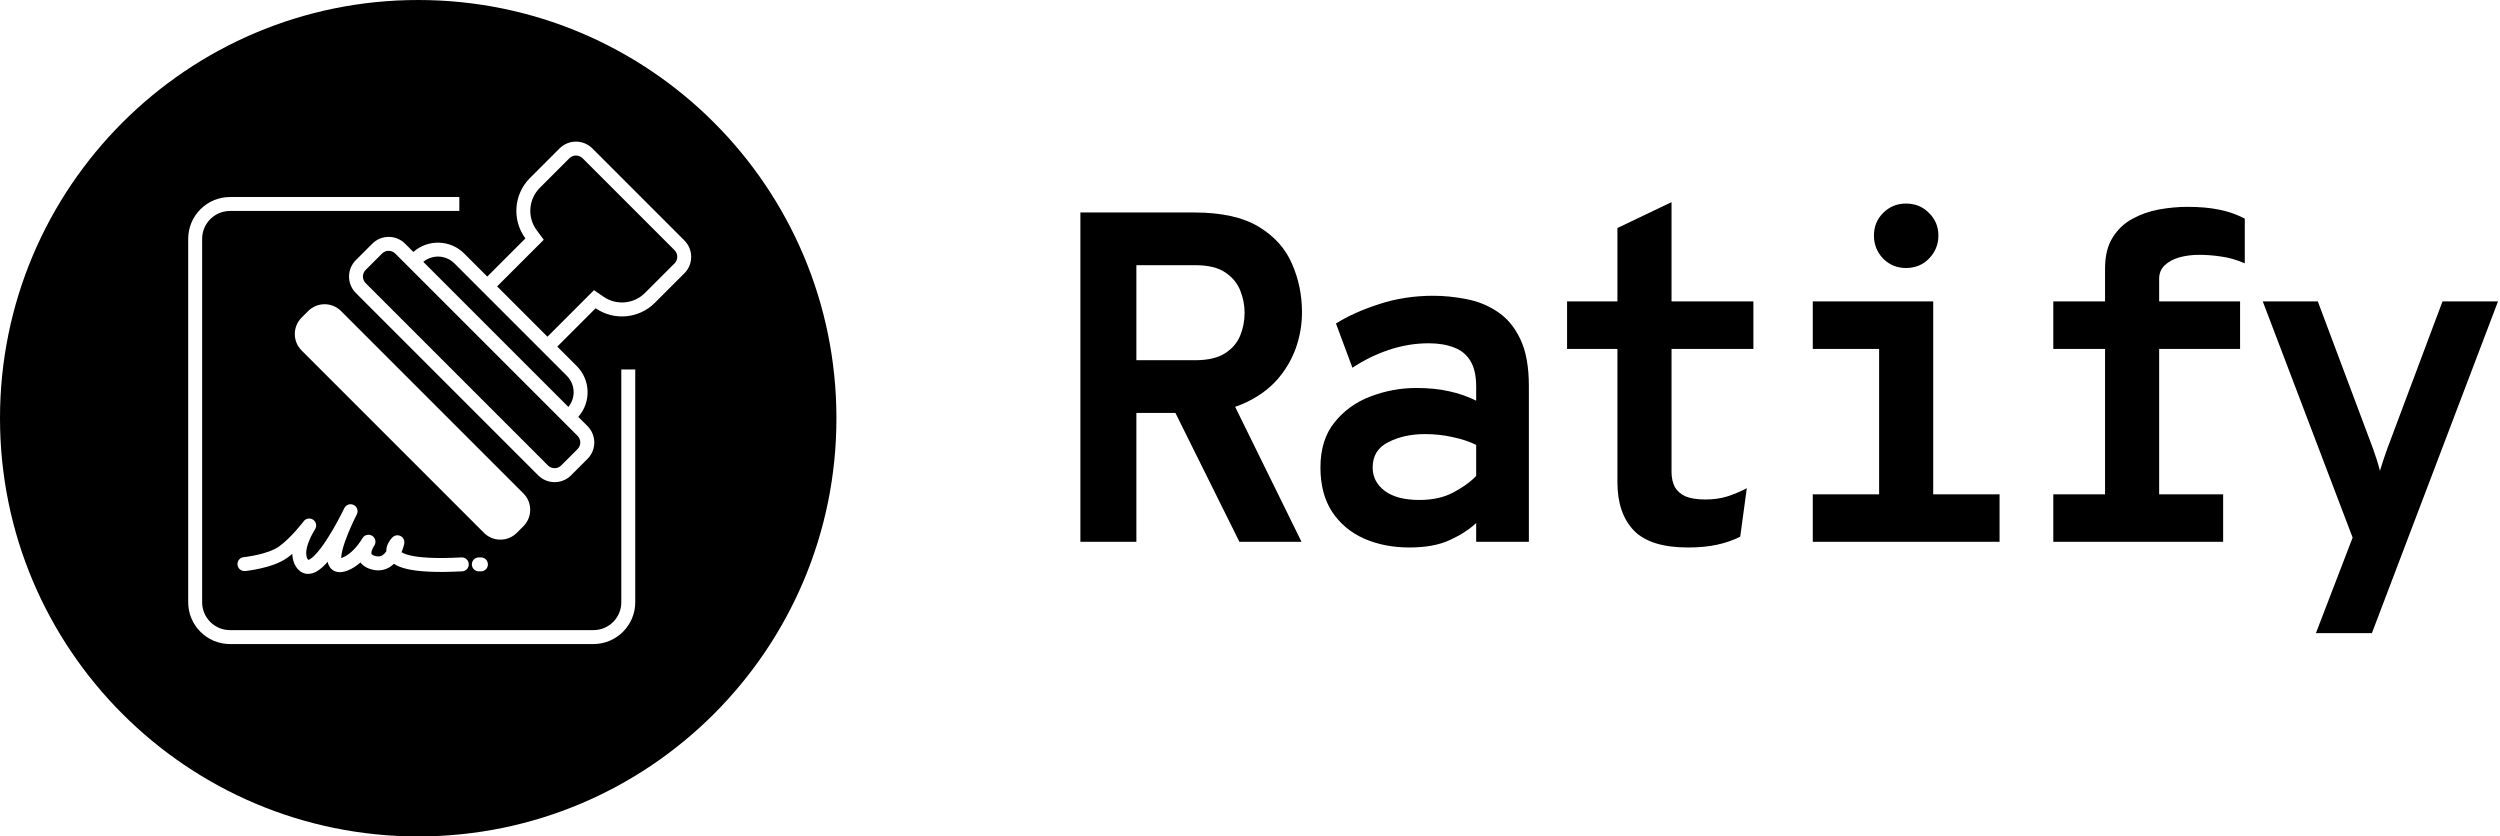 <svg width="1076" height="360" viewBox="0 0 1076 360" fill="none" xmlns="http://www.w3.org/2000/svg">
<path d="M152.48 220.76L151.6 220.34C151.95 220.51 152.24 220.64 152.48 220.76Z" fill="black"/>
<path d="M148.25 218.64C148.25 218.64 148.31 218.67 148.37 218.7L148.25 218.64Z" fill="black"/>
<path d="M173.07 235.54L173.06 235.55L173.07 235.54Z" fill="black"/>
<path d="M160.46 234.19C160.71 234.33 160.88 234.42 160.98 234.48L160.46 234.19Z" fill="black"/>
<path d="M250.73 68.11C249.17 66.55 246.64 66.55 245.07 68.11L232.34 80.84C227.38 85.8 226.92 93.56 230.96 99.04L234.03 103.19L230.38 106.84L213.96 123.26L235.62 144.92L252.12 128.42L255.66 124.88L259.77 127.72C265.22 131.48 272.75 130.93 277.6 126.08L290.33 113.35C291.89 111.79 291.89 109.26 290.33 107.69L250.73 68.09V68.11Z" fill="black"/>
<path d="M231.38 149.17L209.72 127.51L205.48 123.27L195.56 113.35C191.9 109.69 186.1 109.48 182.18 112.7L244.63 175.15C247.85 171.24 247.64 165.44 243.98 161.77L235.62 153.41L231.38 149.17Z" fill="black"/>
<path d="M180 0C80.59 0 0 80.59 0 180C0 279.41 80.59 360 180 360C279.41 360 360 279.41 360 180C360 80.59 279.41 0 180 0ZM273.41 165V259.2C273.41 269.14 265.35 277.2 255.41 277.2H99C89.06 277.2 81 269.14 81 259.2V102.8C81 92.86 89.06 84.8 99 84.8H197.7V90.8H99C92.37 90.8 87 96.17 87 102.8V259.21C87 265.84 92.37 271.21 99 271.21H255.41C262.04 271.21 267.41 265.84 267.41 259.21V159.01H273.41V165.01V165ZM208.3 229.33L129.81 150.84C125.91 146.94 125.91 140.6 129.81 136.7L132.64 133.87C134.53 131.98 137.04 130.94 139.71 130.94C142.38 130.94 144.89 131.98 146.78 133.87L225.27 212.36C229.17 216.26 229.17 222.6 225.27 226.5L222.44 229.33C220.55 231.22 218.04 232.26 215.37 232.26C212.7 232.26 210.19 231.22 208.3 229.33ZM210 242.91C210 244.57 208.66 245.91 207 245.91H206.08C204.42 245.91 203.08 244.57 203.08 242.91C203.08 241.25 204.42 239.91 206.08 239.91H207C208.66 239.91 210 241.25 210 242.91ZM105.5 245.76C103.85 245.92 102.38 244.72 102.22 243.07C102.06 241.42 103.26 239.95 104.91 239.79C104.91 239.79 104.91 239.79 104.93 239.79C104.95 239.79 104.97 239.79 105.01 239.79C105.08 239.79 105.19 239.77 105.33 239.75C105.62 239.72 106.04 239.66 106.57 239.58C107.63 239.43 109.09 239.18 110.72 238.81C114.08 238.06 117.73 236.88 120.05 235.24C122.6 233.43 125.25 230.75 127.33 228.42C128.35 227.27 129.2 226.25 129.8 225.51C130.1 225.14 130.33 224.85 130.48 224.65C130.56 224.55 130.62 224.47 130.65 224.42C130.67 224.39 130.68 224.38 130.69 224.37V224.36C131.67 223.06 133.51 222.78 134.83 223.73C136.15 224.68 136.48 226.5 135.57 227.85C135.57 227.85 135.57 227.85 135.57 227.86C135.57 227.87 135.55 227.89 135.53 227.93C135.49 227.99 135.43 228.09 135.35 228.22C135.19 228.48 134.96 228.86 134.69 229.34C134.14 230.31 133.47 231.63 132.9 233.11C132.32 234.6 131.91 236.12 131.81 237.5C131.71 238.88 131.93 239.91 132.41 240.65C132.53 240.84 132.62 240.95 132.68 241C132.77 240.98 132.94 240.93 133.22 240.78C134.44 240.13 136.12 238.48 138.05 235.94C141.8 231.01 145.44 224.19 147.18 220.76C147.49 220.12 147.75 219.6 147.93 219.23C148.02 219.04 148.1 218.9 148.15 218.8C148.18 218.75 148.2 218.71 148.21 218.68C148.21 218.67 148.22 218.66 148.23 218.65C148.98 217.19 150.76 216.61 152.23 217.34C153.7 218.07 154.31 219.83 153.61 221.31C153.61 221.31 153.61 221.33 153.6 221.34C153.59 221.37 153.57 221.41 153.54 221.46C153.49 221.56 153.42 221.71 153.33 221.89C153.15 222.26 152.88 222.8 152.55 223.46C151.03 226.62 148.42 232.42 147.34 236.91C147.07 238.02 146.92 238.95 146.88 239.69C146.88 239.87 146.87 240.03 146.88 240.17C147.03 240.13 147.21 240.07 147.42 239.99C149.16 239.32 150.84 238.02 152.31 236.5C153.73 235.03 154.82 233.5 155.44 232.56C155.61 232.25 155.78 231.98 155.9 231.79C155.97 231.68 156.03 231.59 156.08 231.52C156.1 231.49 156.12 231.46 156.14 231.44C156.14 231.43 156.15 231.42 156.16 231.41C156.16 231.41 156.16 231.41 156.16 231.4C157.09 230.11 158.87 229.77 160.21 230.63C161.55 231.48 161.99 233.24 161.21 234.62C161.21 234.62 161.21 234.63 161.2 234.64C161.2 234.66 161.18 234.68 161.16 234.71C161.13 234.77 161.08 234.85 161.02 234.95C160.92 235.12 160.77 235.36 160.6 235.63C160.39 236.03 160.17 236.5 160.02 236.98C159.86 237.5 159.82 237.9 159.85 238.17C159.87 238.38 159.93 238.49 160.05 238.61C160.2 238.76 160.65 239.11 161.79 239.37C163.1 239.67 163.97 239.4 164.65 238.96C165.23 238.58 165.77 238.01 166.26 237.29C166.2 235.58 166.86 234.13 167.39 233.25C167.75 232.64 168.14 232.15 168.43 231.81C168.58 231.64 168.71 231.5 168.81 231.4C168.86 231.35 168.9 231.31 168.94 231.27C168.96 231.25 168.97 231.24 168.98 231.23C168.98 231.23 168.99 231.22 169 231.21C169 231.21 169 231.21 171.05 233.39L169 231.2C169.95 230.31 171.36 230.13 172.5 230.76C173.64 231.39 174.24 232.68 173.99 233.96L171.04 233.39C173.007 233.77 173.99 233.96 173.99 233.96C173.99 233.96 173.99 233.96 173.99 233.97C173.99 233.98 173.99 233.99 173.99 234.01C173.99 234.04 173.98 234.08 173.97 234.12C173.95 234.21 173.92 234.33 173.89 234.48C173.82 234.78 173.71 235.2 173.55 235.69C173.38 236.24 173.13 236.92 172.83 237.65C172.83 237.65 172.83 237.65 172.84 237.66C173.46 238.08 174.6 238.61 176.6 239.07C180.61 239.99 187.41 240.51 198.61 239.91C200.26 239.82 201.68 241.09 201.76 242.75C201.85 244.4 200.58 245.82 198.92 245.9C187.53 246.5 180.07 246.02 175.24 244.91C172.95 244.38 171.02 243.65 169.53 242.66C169.05 243.13 168.51 243.58 167.91 243.97C165.89 245.28 163.37 245.87 160.45 245.21C158.56 244.78 156.96 244.02 155.78 242.84C155.54 242.6 155.33 242.34 155.13 242.08C153.58 243.45 151.71 244.76 149.56 245.58C148.11 246.13 146.53 246.47 145.01 246.14C143.27 245.76 142.08 244.61 141.46 243.2C141.26 242.74 141.14 242.26 141.04 241.78C139.49 243.56 137.8 245.14 136.05 246.07C134.78 246.75 133.17 247.24 131.43 246.88C129.63 246.5 128.29 245.32 127.35 243.85C126.25 242.1 125.85 240.19 125.81 238.37C125.07 239 124.31 239.6 123.54 240.14C120.2 242.51 115.56 243.89 112.05 244.67C110.24 245.08 108.63 245.35 107.46 245.52C106.87 245.61 106.4 245.67 106.07 245.71C105.9 245.73 105.77 245.74 105.68 245.75C105.63 245.75 105.6 245.75 105.57 245.76C105.56 245.76 105.55 245.76 105.54 245.76C105.54 245.76 105.54 245.76 105.53 245.76C105.53 245.76 105.53 245.76 105.36 244L105.53 245.76H105.5ZM294.57 117.61L281.84 130.34C274.91 137.27 264.15 138.05 256.36 132.68L239.86 149.18L244.1 153.42L248.22 157.54C254.23 163.55 254.45 173.14 248.89 179.42L252.85 183.38C256.76 187.29 256.76 193.62 252.85 197.52L245.78 204.59C241.88 208.49 235.54 208.49 231.64 204.59L153.15 126.1C149.25 122.19 149.25 115.86 153.15 111.96L160.22 104.89C164.13 100.98 170.46 100.98 174.36 104.89L177.91 108.44C184.18 102.89 193.78 103.11 199.79 109.12L205.47 114.8L209.71 119.04L226.13 102.62C220.35 94.79 221.01 83.71 228.09 76.62L240.82 63.89C244.72 59.98 251.06 59.98 254.96 63.89L294.56 103.49C298.46 107.4 298.46 113.73 294.56 117.63L294.57 117.61Z" fill="black"/>
<path d="M240.65 179.66L177.66 116.67L173.66 112.68L170.1 109.12C168.54 107.56 166 107.56 164.44 109.12L157.37 116.19C155.81 117.75 155.81 120.29 157.37 121.85L235.86 200.34C237.42 201.9 239.95 201.9 241.52 200.34L248.59 193.27C250.15 191.71 250.15 189.18 248.59 187.61L244.63 183.65L240.64 179.65L240.65 179.66Z" fill="black"/>
<path d="M133.09 226.16L132.35 225.6C132.57 225.76 132.81 225.94 133.09 226.16Z" fill="black"/>
<path d="M465 233.205V91.455H514.005C525.683 91.455 534.896 93.48 541.646 97.53C548.396 101.58 553.189 106.879 556.024 113.426C558.926 119.974 560.378 126.96 560.378 134.385C560.378 139.65 559.5 144.78 557.745 149.775C555.99 154.703 553.358 159.191 549.848 163.241C546.338 167.224 541.916 170.498 536.584 173.063C531.319 175.628 525.143 177.18 518.055 177.72H489.098V233.205H465ZM533.445 233.205L504.488 174.885L530.205 172.253L560.175 233.205H533.445ZM489.098 155.04H514.41C519.81 155.04 524.063 154.061 527.168 152.104C530.273 150.146 532.466 147.615 533.749 144.51C535.031 141.405 535.673 138.098 535.673 134.588C535.673 131.415 535.065 128.276 533.85 125.171C532.635 121.999 530.475 119.366 527.37 117.274C524.333 115.181 520.013 114.135 514.41 114.135H489.098V155.04Z" fill="black"/>
<path d="M606.59 235.635C599.368 235.635 592.854 234.353 587.049 231.788C581.312 229.223 576.755 225.409 573.38 220.346C570.005 215.216 568.318 208.838 568.318 201.21C568.318 193.245 570.343 186.765 574.393 181.77C578.443 176.708 583.607 172.995 589.884 170.633C596.229 168.203 602.81 166.988 609.628 166.988C614.893 166.988 619.584 167.46 623.702 168.405C627.819 169.283 631.7 170.633 635.345 172.455V166.38C635.345 161.79 634.535 158.145 632.915 155.445C631.295 152.678 628.933 150.72 625.828 149.573C622.79 148.358 619.145 147.75 614.893 147.75C609.155 147.75 603.452 148.695 597.782 150.585C592.179 152.475 586.948 155.04 582.088 158.28L575 139.245C579.995 136.073 586.138 133.305 593.428 130.943C600.718 128.513 608.548 127.298 616.918 127.298C621.508 127.298 626.199 127.77 630.992 128.715C635.852 129.593 640.307 131.381 644.357 134.081C648.474 136.714 651.782 140.629 654.279 145.826C656.777 150.956 658.025 157.74 658.025 166.178V233.205H635.345V225.105C632.51 227.805 628.764 230.235 624.107 232.395C619.517 234.555 613.678 235.635 606.59 235.635ZM610.843 215.183C616.513 215.183 621.339 214.136 625.322 212.044C629.372 209.951 632.713 207.555 635.345 204.855V191.49C632.51 190.073 629.169 188.959 625.322 188.149C621.542 187.271 617.525 186.833 613.273 186.833C607.333 186.833 602.102 187.98 597.579 190.275C593.057 192.503 590.795 196.148 590.795 201.21C590.795 205.328 592.55 208.703 596.06 211.335C599.57 213.9 604.498 215.183 610.843 215.183Z" fill="black"/>
<path d="M726.513 235.635C715.713 235.635 707.951 233.205 703.226 228.345C698.501 223.418 696.138 216.465 696.138 207.488V150.18H674.471V129.728H696.138V98.138L719.426 87V129.728H754.661V150.18H719.426V203.033C719.426 205.598 719.898 207.791 720.843 209.614C721.856 211.369 723.408 212.719 725.501 213.664C727.661 214.541 730.496 214.98 734.006 214.98C737.448 214.98 740.587 214.541 743.422 213.664C746.324 212.719 749.126 211.538 751.826 210.12L748.991 230.978C746.088 232.463 742.814 233.61 739.169 234.42C735.524 235.23 731.306 235.635 726.513 235.635Z" fill="black"/>
<path d="M808.771 233.205V129.728H832.058V233.205H808.771ZM780.218 233.205V212.753H860.611V233.205H780.218ZM780.218 150.18V129.728H823.958V150.18H780.218ZM820.313 115.35C816.466 115.35 813.192 114 810.492 111.3C807.86 108.533 806.543 105.225 806.543 101.378C806.543 97.53 807.86 94.29 810.492 91.657C813.192 88.957 816.466 87.608 820.313 87.608C824.296 87.608 827.603 88.957 830.236 91.657C832.936 94.29 834.286 97.53 834.286 101.378C834.286 105.225 832.936 108.533 830.236 111.3C827.603 114 824.296 115.35 820.313 115.35Z" fill="black"/>
<path d="M906.014 233.205V150.18H883.739V129.728H906.014V115.553C906.014 110.153 907.094 105.731 909.254 102.289C911.414 98.779 914.249 96.079 917.759 94.189C921.336 92.231 925.184 90.881 929.301 90.139C933.486 89.396 937.536 89.025 941.451 89.025C946.716 89.025 951.272 89.43 955.12 90.24C958.967 90.983 962.646 92.265 966.156 94.088V113.325C962.511 111.773 959.069 110.794 955.829 110.389C952.656 109.916 949.551 109.68 946.514 109.68C943.409 109.68 940.54 110.051 937.907 110.794C935.342 111.536 933.25 112.684 931.63 114.236C930.077 115.721 929.301 117.645 929.301 120.008V129.728H964.131V150.18H929.301V233.205H906.014ZM883.739 233.205V212.753H956.841V233.205H883.739Z" fill="black"/>
<path d="M996.776 272.49L1012.57 231.383L973.894 129.728H997.586L1021.28 192.908C1021.82 194.393 1022.36 195.979 1022.9 197.666C1023.44 199.354 1023.91 201.008 1024.32 202.628C1024.86 200.873 1025.4 199.185 1025.94 197.565C1026.48 195.945 1027.02 194.393 1027.56 192.908L1051.25 129.728H1075.14L1020.87 272.49H996.776Z" fill="black"/>
</svg>

